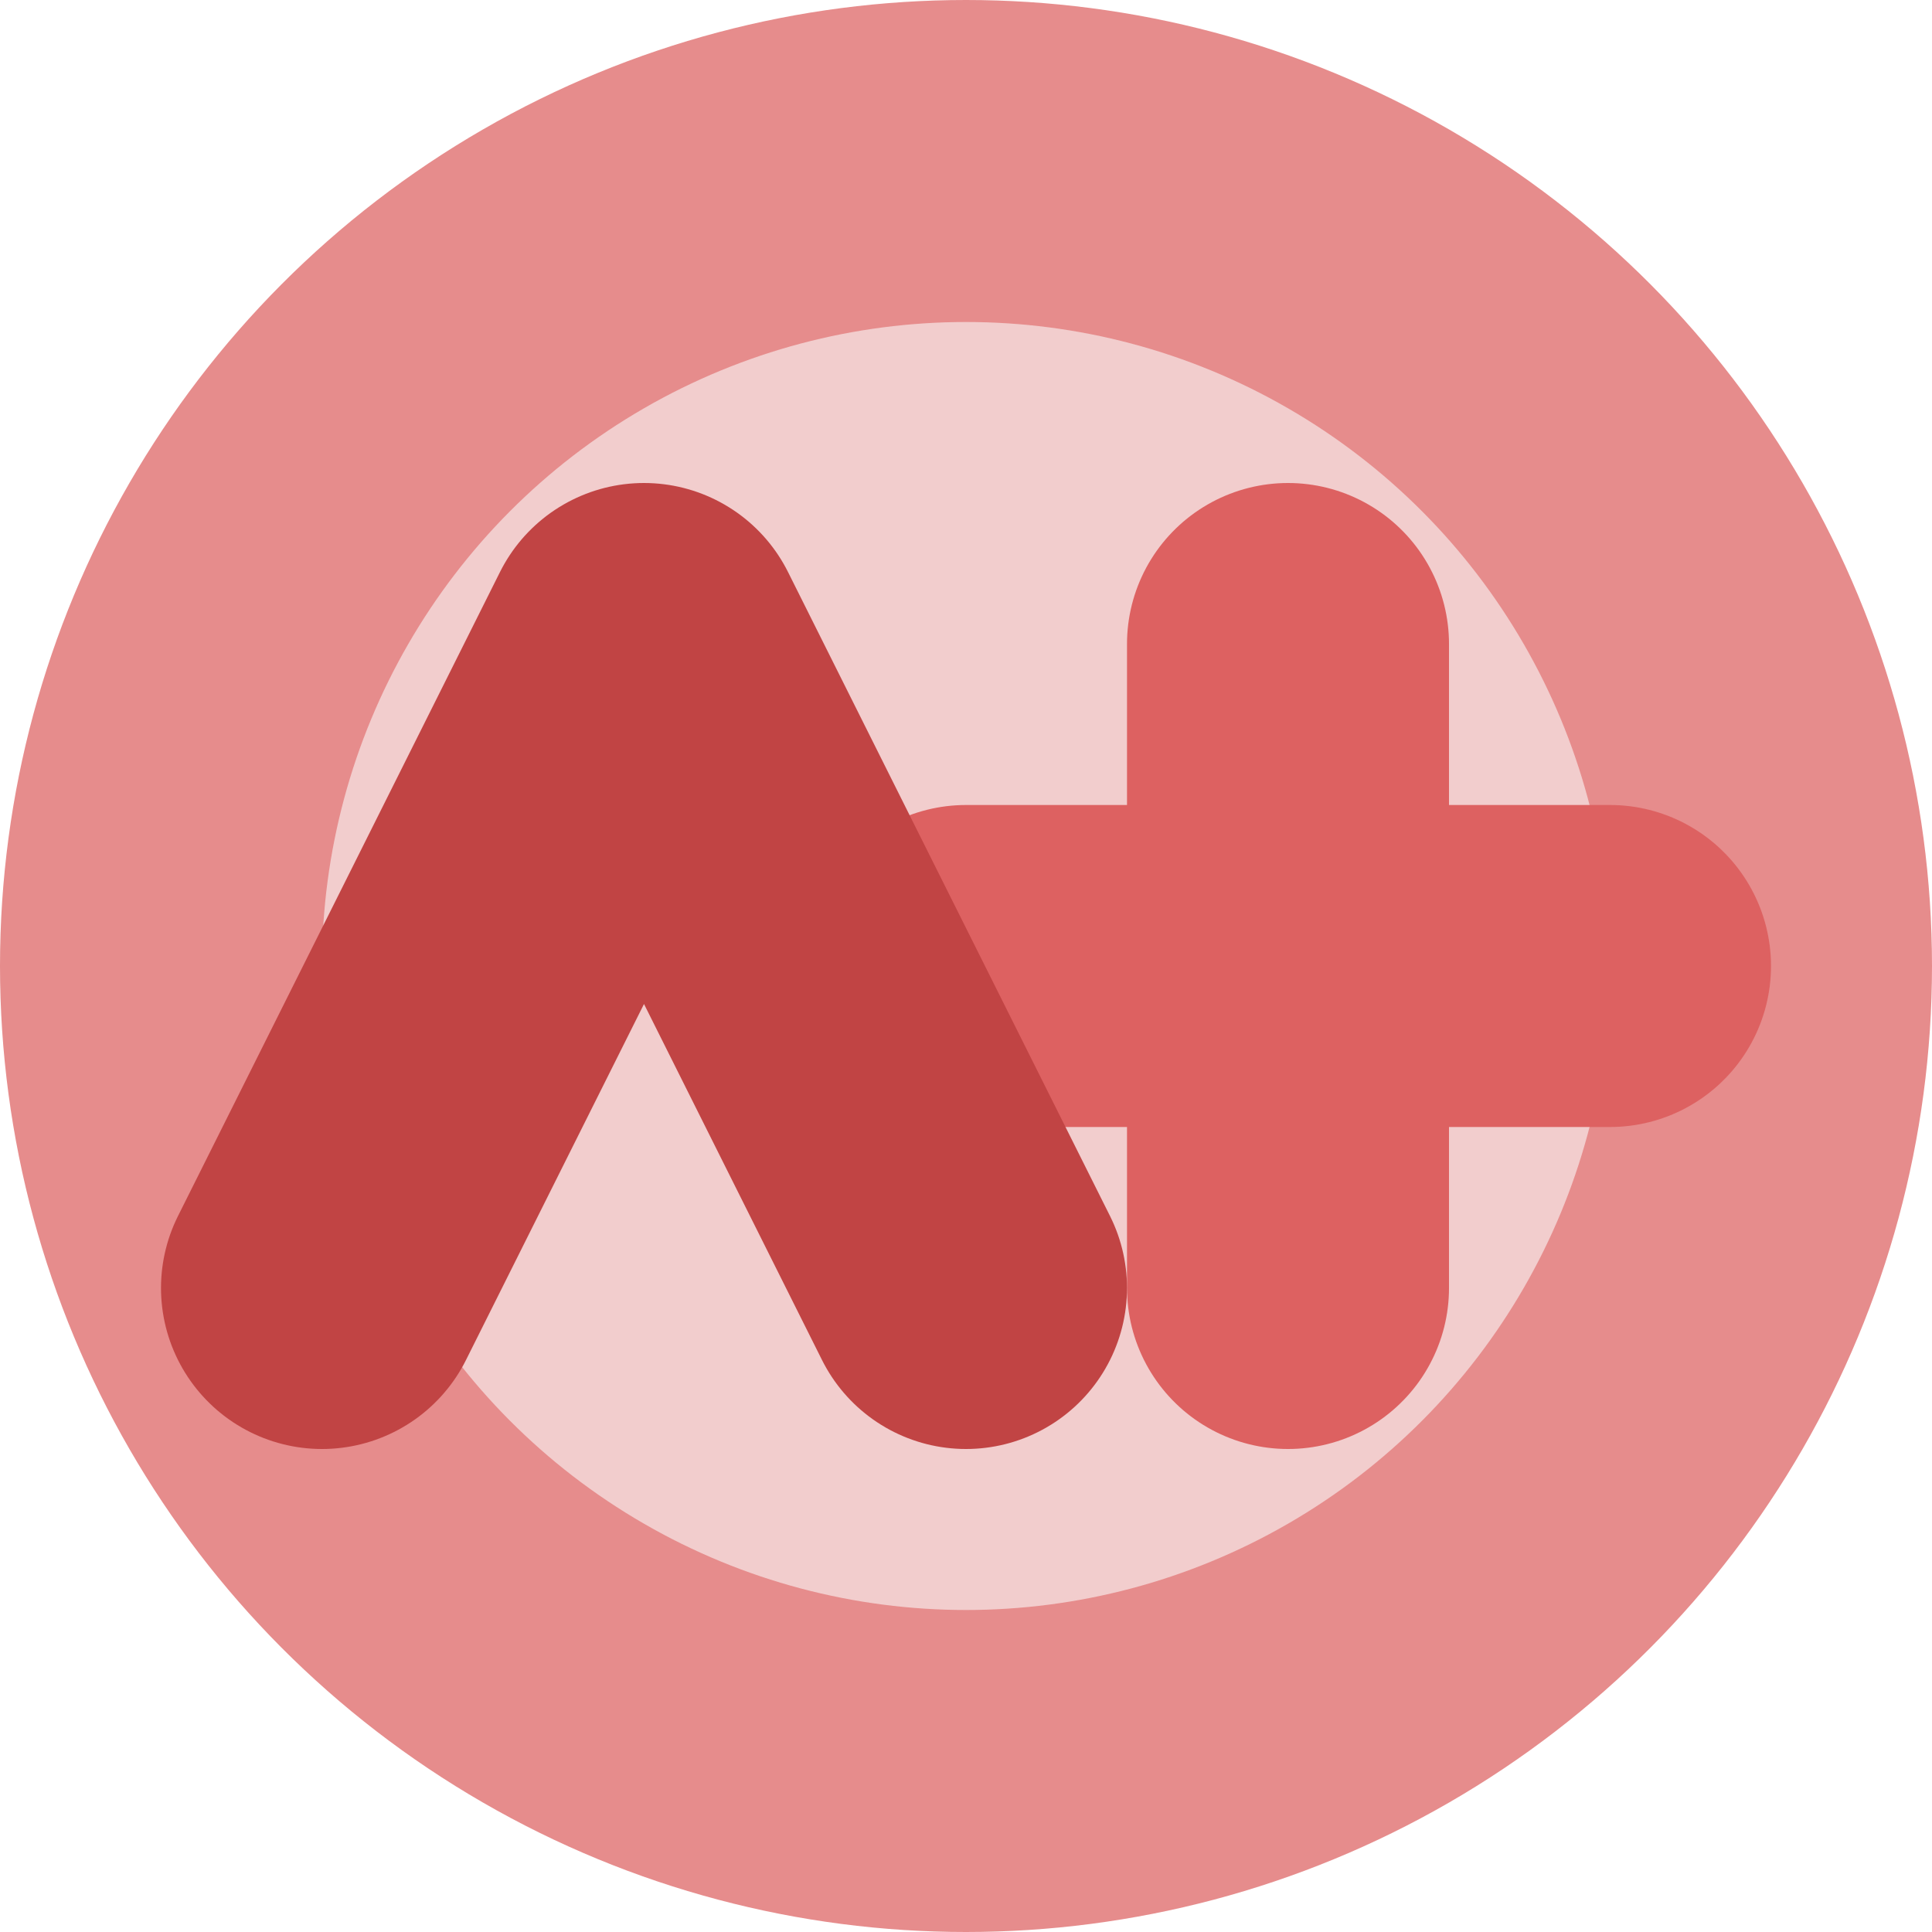 <?xml version="1.0" standalone="no"?><!-- Generator: Gravit.io --><svg xmlns="http://www.w3.org/2000/svg" xmlns:xlink="http://www.w3.org/1999/xlink" style="isolation:isolate" viewBox="640 400 60 60" width="60" height="60"><defs><clipPath id="_clipPath_0DiG35oAHBRGhgdJGB3FLUetM7PyFH6Y"><rect x="640" y="400" width="60" height="60"/></clipPath></defs><g clip-path="url(#_clipPath_0DiG35oAHBRGhgdJGB3FLUetM7PyFH6Y)"><circle cx="670" cy="430" r="25" fill="rgb(242,205,205)" stroke-width="10" stroke="rgb(230,140,140)" stroke-linejoin="round" stroke-linecap="butt" stroke-miterlimit="3"/><line x1="680" y1="420" x2="680" y2="440" stroke-width="10" stroke="rgb(221,97,97)" stroke-linejoin="round" stroke-linecap="round" stroke-miterlimit="3"/><line x1="670" y1="430" x2="690" y2="430" stroke-width="10" stroke="rgb(221,97,97)" stroke-linejoin="round" stroke-linecap="round" stroke-miterlimit="3"/><path d=" M 650 440 L 660 420 L 670 440" fill="none" stroke-width="10" stroke="rgb(193,68,68)" stroke-linejoin="round" stroke-linecap="round" stroke-miterlimit="3"/></g></svg>